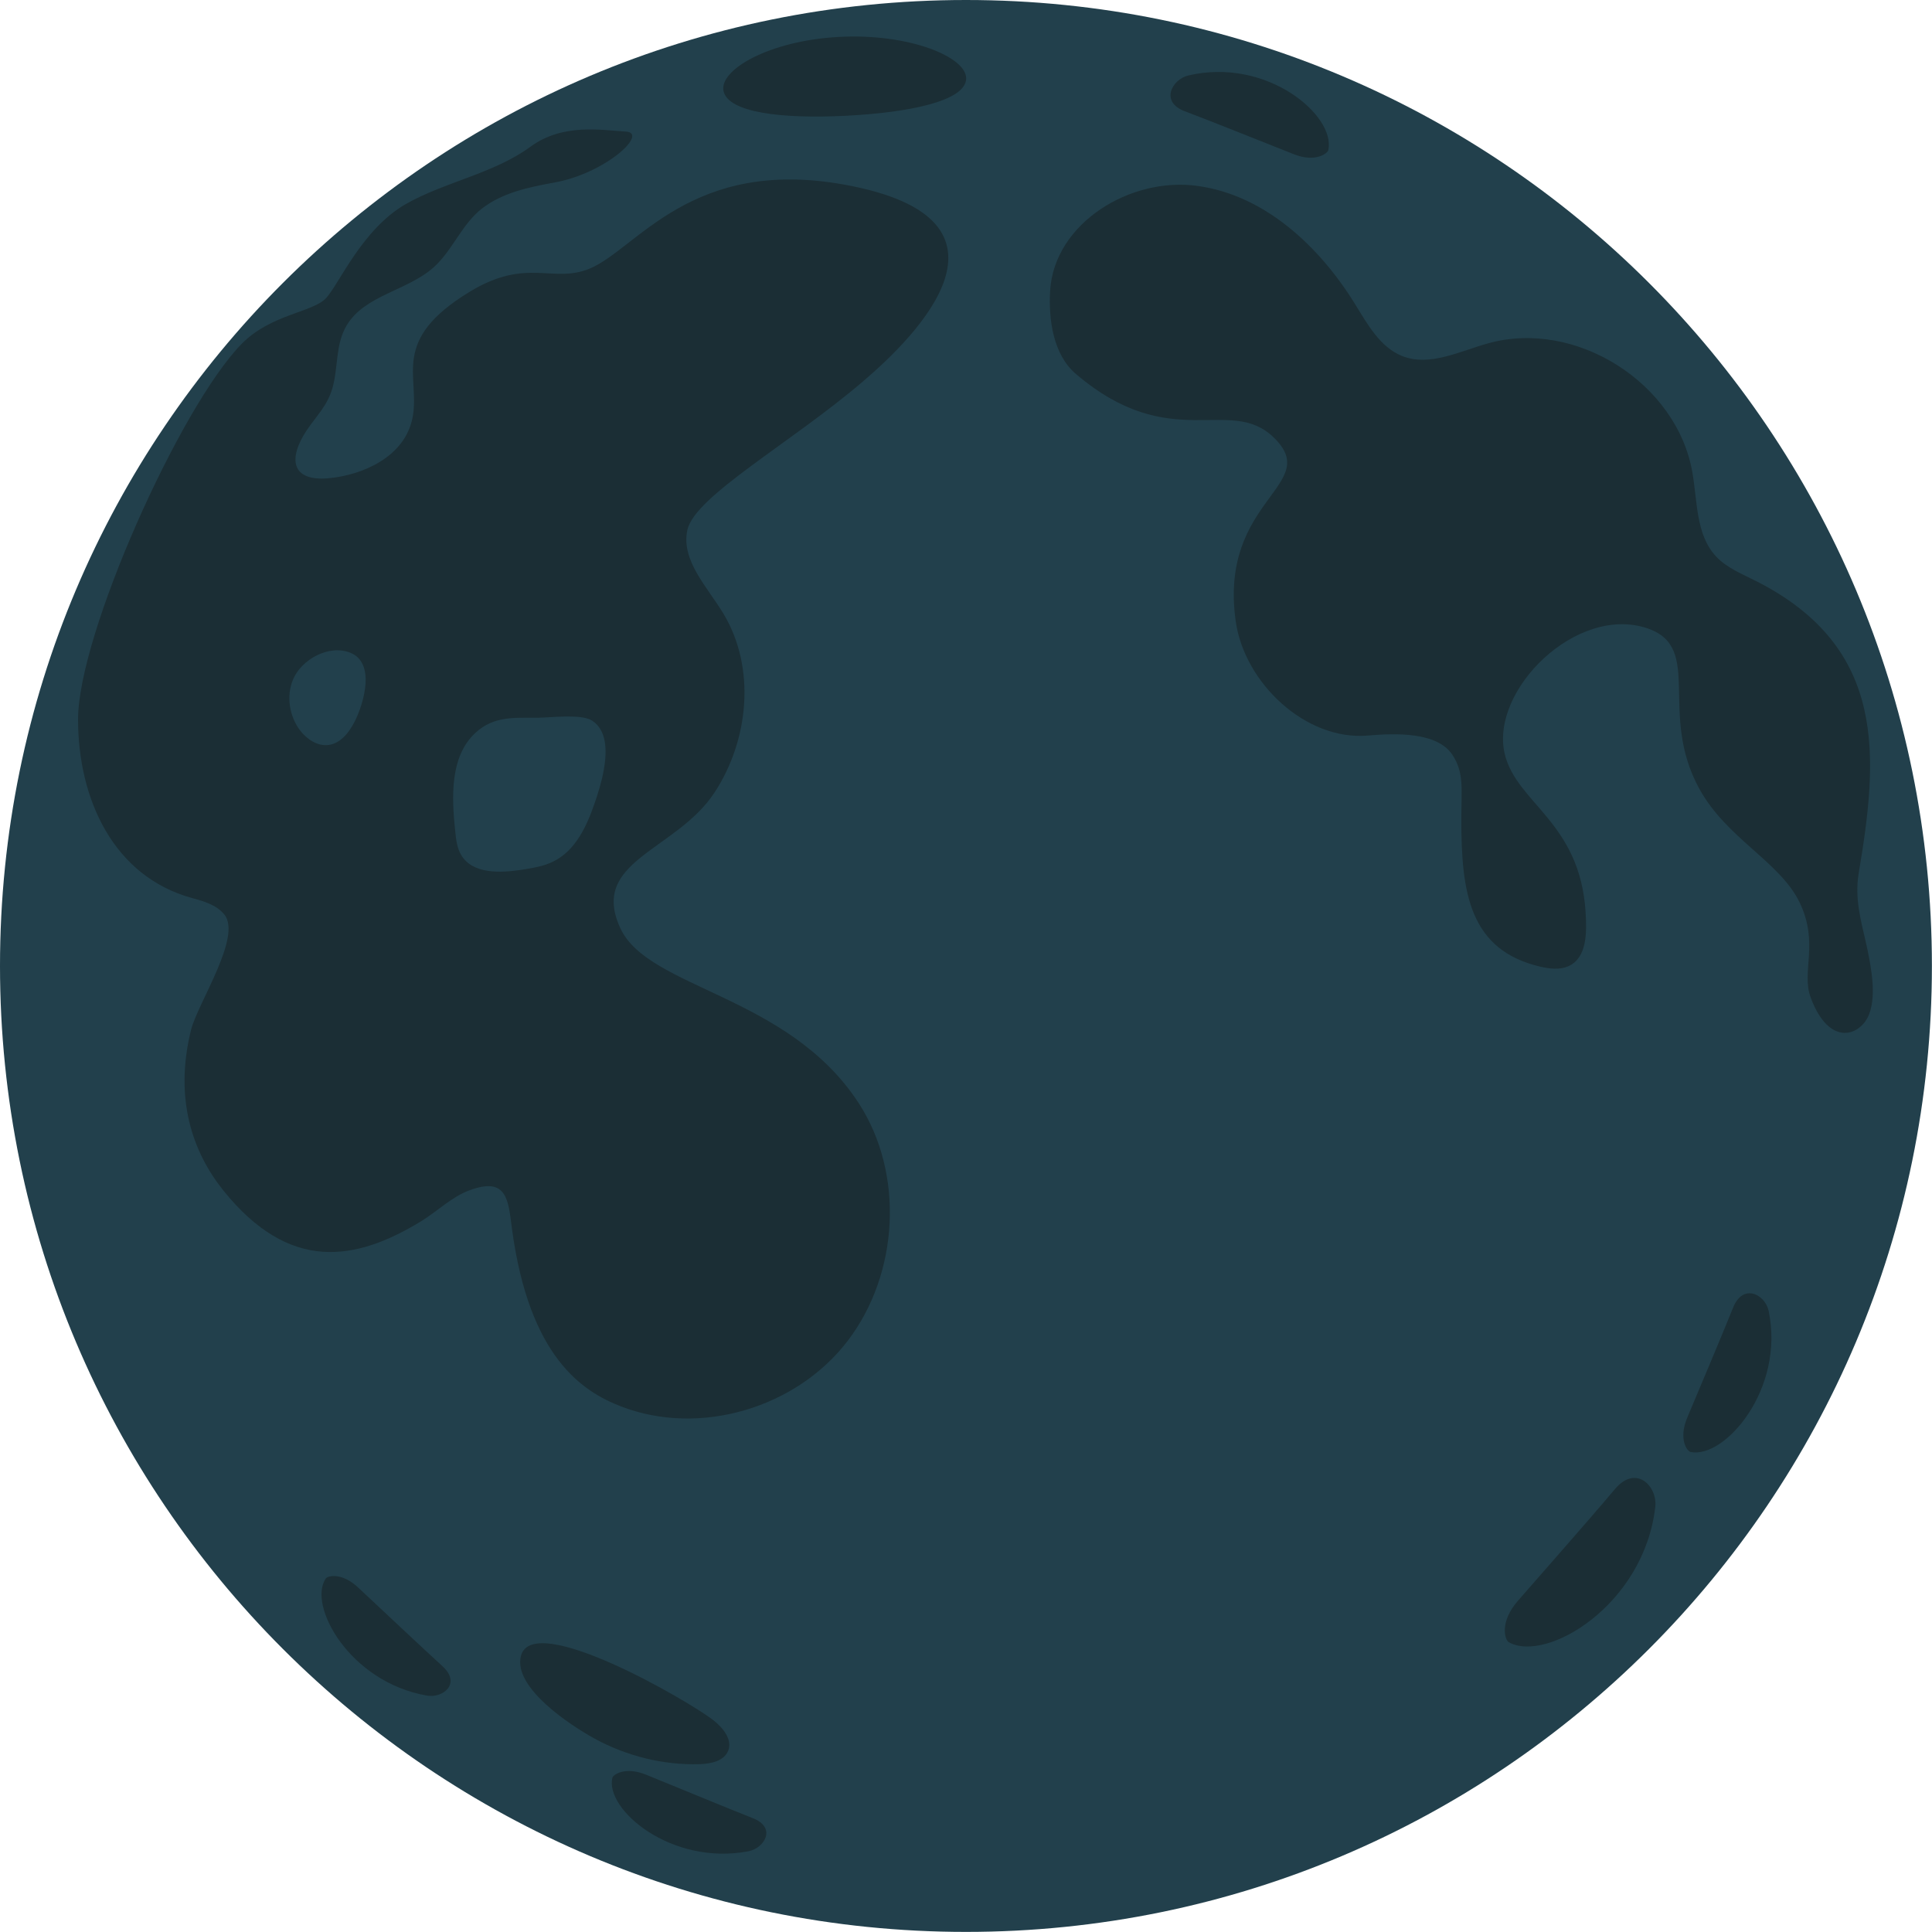 <svg xmlns="http://www.w3.org/2000/svg" width="40" height="40" viewBox="0 0 40 40" fill="none">
<path d="M19.999 39.998C31.044 39.998 39.998 31.044 39.998 19.999C39.998 8.954 31.044 0 19.999 0C8.954 0 0 8.954 0 19.999C0 31.044 8.954 39.998 19.999 39.998Z" fill="#22404C"/>
<path d="M20.003 1.637C19.979 2.09 18.836 2.33 17.509 2.397C16.18 2.464 15.08 2.33 14.98 1.887C14.883 1.447 15.923 0.84 17.376 0.764C18.829 0.687 20.029 1.184 20.003 1.637Z" fill="#1B2E35"/>
<path d="M38.455 18.489C38.452 18.356 38.458 18.222 38.481 18.086C38.888 15.676 39.081 13.419 36.375 12.039C36.078 11.886 35.752 11.763 35.525 11.516C35.108 11.066 35.145 10.379 35.038 9.776C34.715 7.929 32.625 6.606 30.819 7.106C30.225 7.269 29.605 7.596 29.035 7.373C28.575 7.193 28.315 6.716 28.055 6.296C27.319 5.103 26.189 4.043 24.799 3.85C23.409 3.653 21.829 4.616 21.742 6.016C21.706 6.626 21.809 7.346 22.276 7.743C24.236 9.413 25.449 8.183 26.359 9.046C27.415 10.049 25.222 10.319 25.585 12.869C25.769 14.143 27.032 15.336 28.315 15.229C28.885 15.179 29.752 15.149 30.069 15.626C30.319 15.999 30.255 16.356 30.255 16.969C30.255 18.482 30.422 19.672 31.895 20.015C32.085 20.059 32.292 20.082 32.468 20.006C32.858 19.835 32.855 19.312 32.828 18.886C32.712 17.012 31.392 16.632 31.152 15.602C30.849 14.289 32.642 12.513 34.108 13.009C35.275 13.406 34.325 14.759 35.178 16.322C35.742 17.359 36.848 17.836 37.258 18.682C37.668 19.529 37.288 20.116 37.488 20.652C37.798 21.492 38.291 21.505 38.568 21.209C38.871 20.886 38.772 20.222 38.698 19.835C38.618 19.386 38.468 18.946 38.455 18.489Z" fill="#1B2E35"/>
<path d="M6.746 32.679C6.783 32.625 7.076 32.549 7.416 32.869C7.756 33.185 8.759 34.132 9.159 34.495C9.559 34.858 9.169 35.165 8.836 35.105C7.236 34.825 6.363 33.235 6.746 32.679Z" fill="#1B2E35"/>
<path d="M12.679 36.805C12.696 36.742 12.943 36.568 13.373 36.742C13.803 36.915 15.079 37.445 15.583 37.642C16.086 37.838 15.829 38.261 15.499 38.328C13.899 38.635 12.519 37.462 12.679 36.805Z" fill="#1B2E35"/>
<path d="M14.766 35.612C14.966 35.768 15.169 36.015 15.076 36.248C14.989 36.462 14.716 36.518 14.486 36.525C13.726 36.548 12.966 36.355 12.303 35.992C11.836 35.735 10.613 34.945 10.786 34.282C11.033 33.342 14.253 35.215 14.766 35.612Z" fill="#1B2E35"/>
<path d="M31.235 33.998C31.161 33.955 31.035 33.591 31.428 33.141C31.821 32.691 32.988 31.365 33.431 30.835C33.875 30.305 34.318 30.775 34.271 31.198C34.038 33.235 32.008 34.441 31.235 33.998Z" fill="#1B2E35"/>
<path d="M35.002 30.062C34.935 30.049 34.745 29.802 34.931 29.355C35.118 28.909 35.675 27.592 35.881 27.075C36.088 26.555 36.548 26.802 36.618 27.142C36.958 28.762 35.708 30.205 35.002 30.062Z" fill="#1B2E35"/>
<path d="M27.502 3.106C27.489 3.173 27.239 3.369 26.795 3.196C26.352 3.023 25.046 2.496 24.529 2.303C24.012 2.109 24.266 1.643 24.602 1.563C26.229 1.179 27.655 2.393 27.502 3.106Z" fill="#1B2E35"/>
<path d="M17.489 3.824C14.322 3.247 13.189 5.144 12.219 5.557C11.446 5.884 10.913 5.314 9.719 6.044C8.073 7.047 8.696 7.774 8.546 8.624C8.393 9.473 7.483 9.837 6.816 9.9C6.026 9.977 5.963 9.497 6.343 8.92C6.553 8.604 6.776 8.407 6.883 8.034C7.006 7.6 6.94 7.134 7.179 6.734C7.556 6.107 8.436 6.02 8.979 5.534C9.373 5.18 9.563 4.637 9.983 4.314C10.403 3.99 10.949 3.874 11.473 3.78C12.539 3.59 13.439 2.751 12.956 2.724C12.469 2.697 11.659 2.541 10.979 3.04C10.223 3.594 9.206 3.767 8.403 4.224C7.503 4.74 7.029 5.864 6.756 6.167C6.483 6.47 5.603 6.5 4.996 7.127C3.73 8.424 1.616 13.133 1.616 14.896C1.616 16.54 2.346 18.146 3.976 18.593C4.223 18.66 4.486 18.736 4.646 18.936C5.013 19.393 4.096 20.766 3.956 21.32C3.6 22.753 3.99 23.856 4.623 24.646C5.993 26.349 7.359 26.119 8.733 25.276C9.066 25.069 9.353 24.779 9.723 24.643C10.503 24.353 10.523 24.853 10.599 25.436C10.959 28.122 12.076 28.816 12.859 29.119C14.489 29.749 16.492 29.149 17.552 27.759C18.612 26.369 18.729 24.293 17.772 22.829C16.312 20.596 13.429 20.473 12.846 19.223C12.189 17.816 14.006 17.62 14.799 16.4C15.506 15.316 15.652 13.827 14.979 12.707C14.646 12.153 14.092 11.6 14.232 10.97C14.389 10.267 16.392 9.163 17.882 7.884C18.942 6.977 21.425 4.54 17.489 3.824ZM7.336 14.953C7.223 15.17 7.053 15.386 6.81 15.423C6.58 15.457 6.36 15.31 6.216 15.127C5.99 14.83 5.923 14.413 6.066 14.07C6.236 13.657 6.816 13.327 7.266 13.52C7.509 13.623 7.583 13.87 7.569 14.14C7.553 14.437 7.436 14.76 7.336 14.953ZM12.502 15.933C12.456 16.197 12.373 16.45 12.313 16.623C12.149 17.106 11.913 17.613 11.456 17.836C11.256 17.936 11.033 17.97 10.813 18.006C10.356 18.076 9.786 18.1 9.549 17.703C9.463 17.56 9.443 17.386 9.426 17.22C9.349 16.5 9.313 15.663 9.843 15.173C10.223 14.82 10.649 14.863 11.123 14.86C11.389 14.86 12.033 14.773 12.259 14.92C12.562 15.117 12.572 15.537 12.502 15.933Z" fill="#1B2E35"/>
</svg>